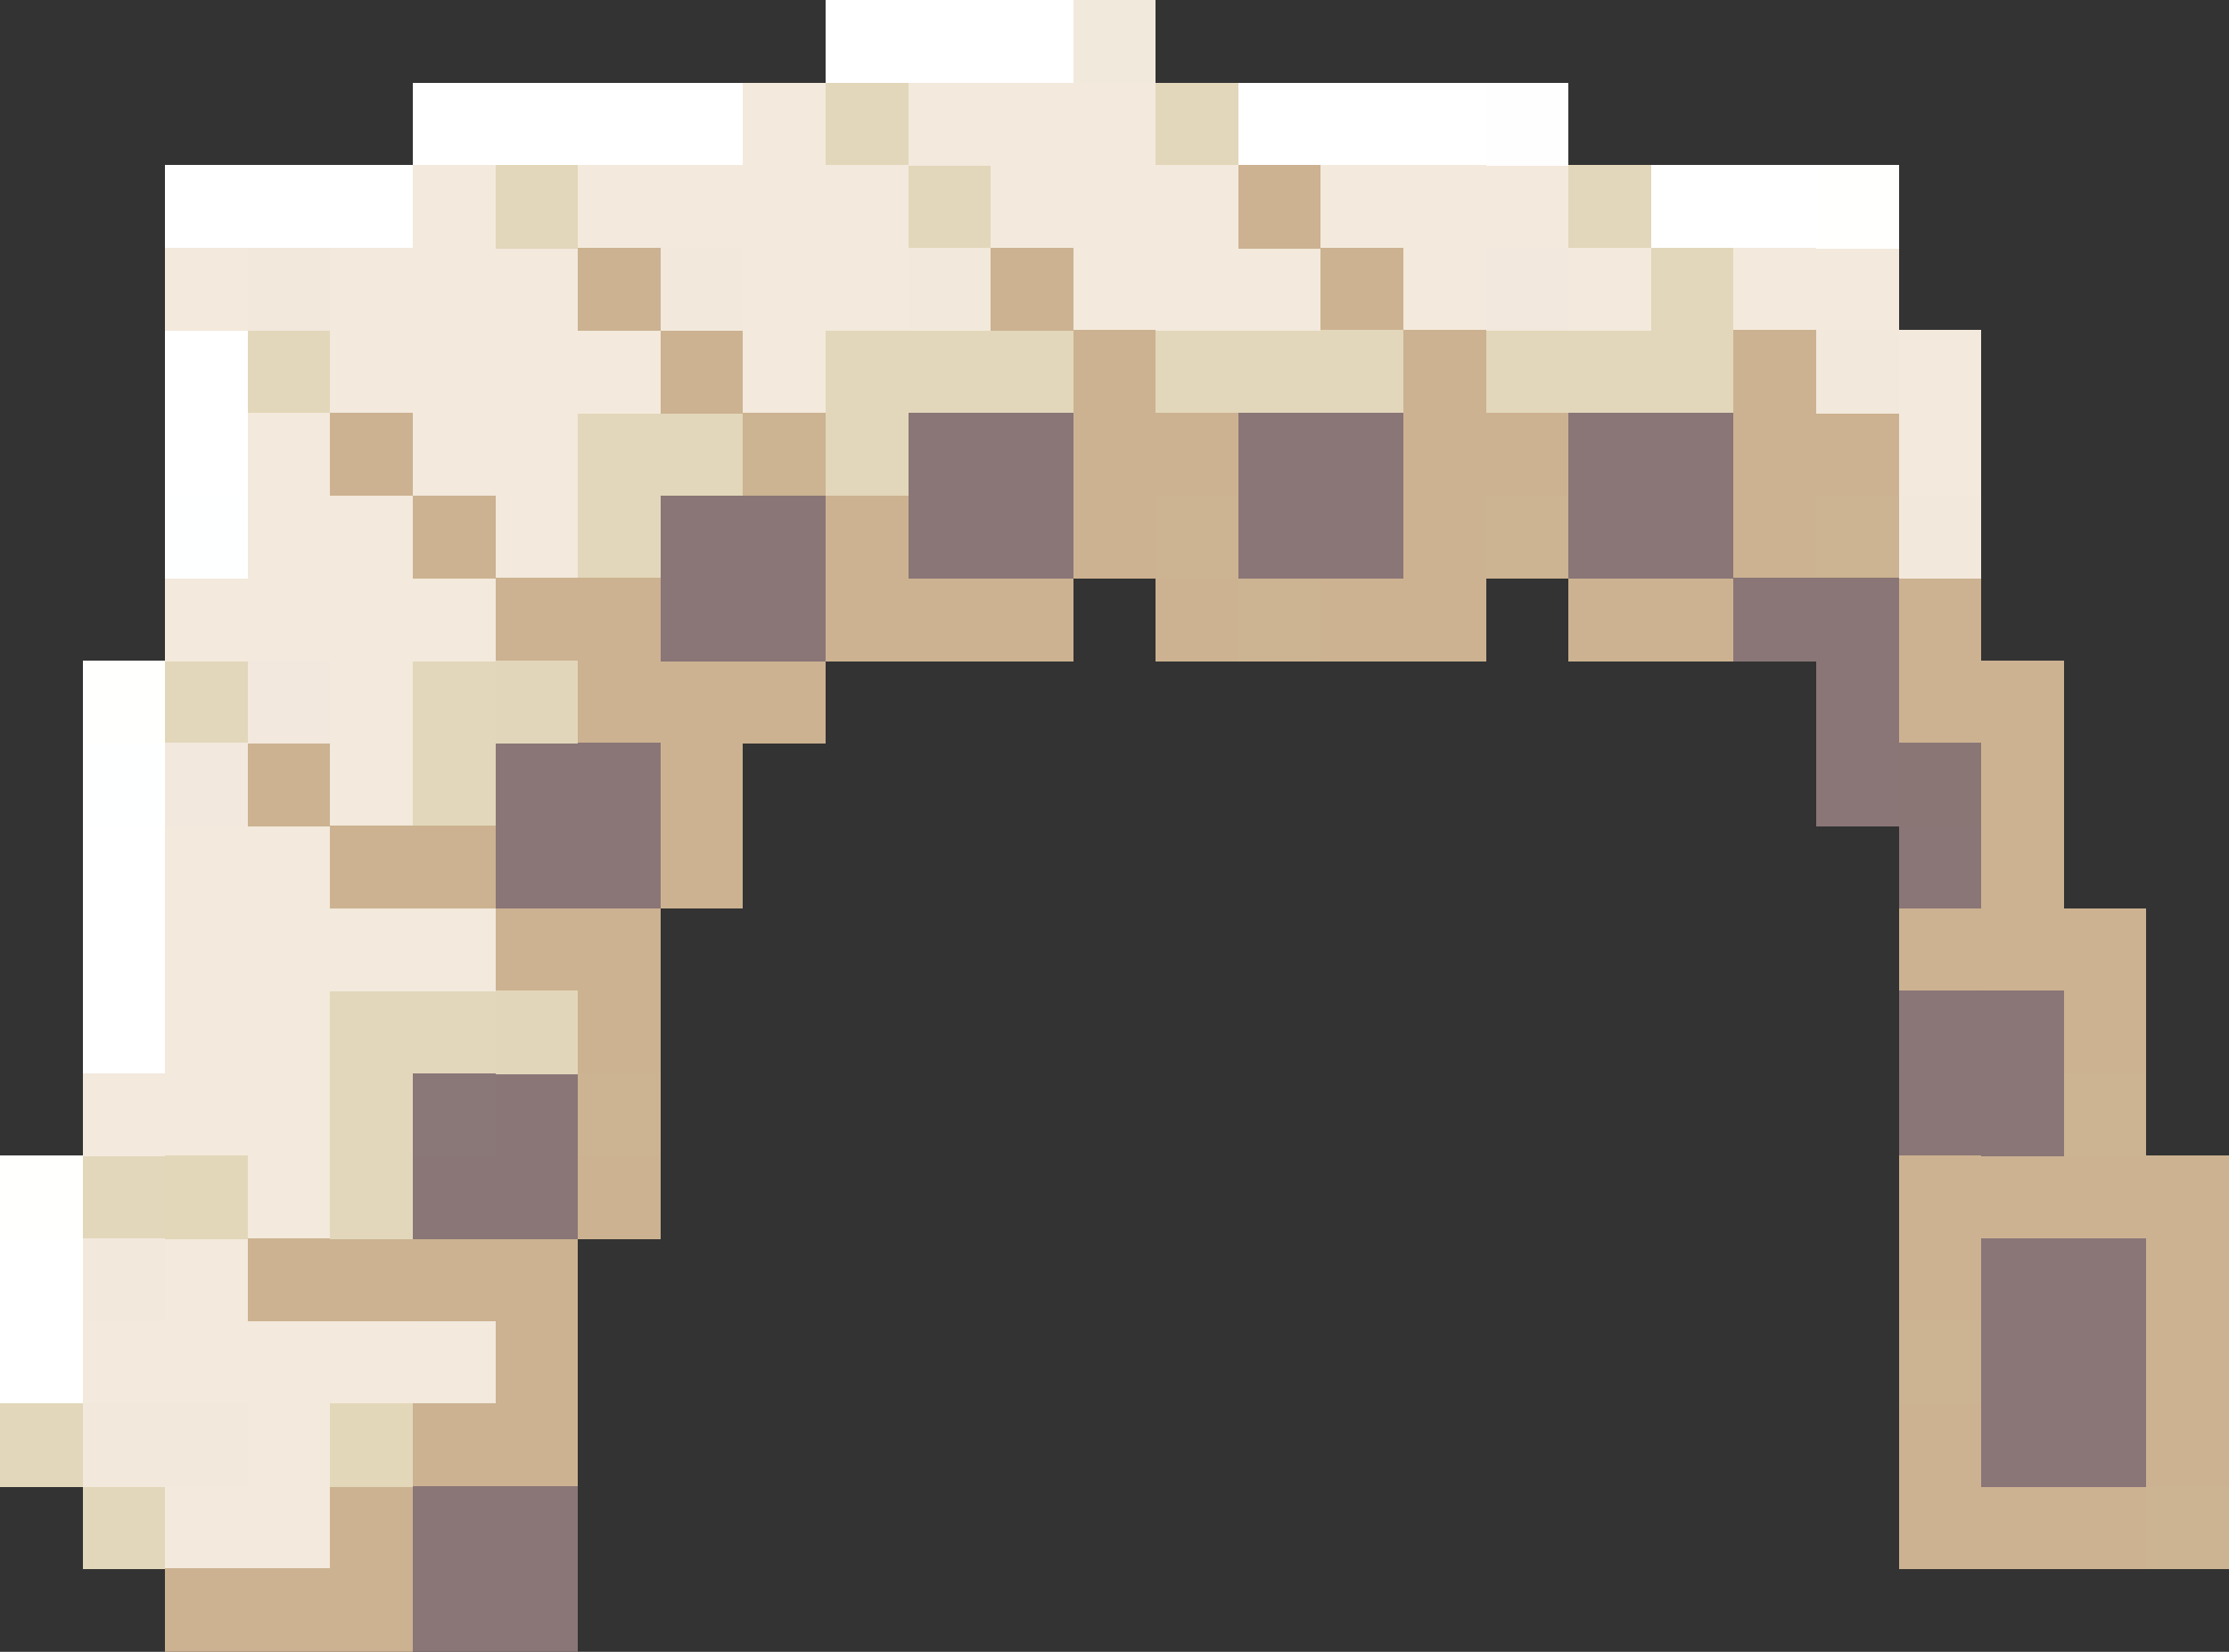<?xml version="1.0" encoding="UTF-8"?>
<svg width="27" height="20.01" shape-rendering="crispEdges" version="1.1" viewBox="0 -.5 27 20.01" xmlns="http://www.w3.org/2000/svg">
 <rect x="0" y="-.5" width="27" height="20.01" fill="#333333" stroke="none"/>
 <g stroke-width="1.01">
  <path d="m10 5e-3h3m-8 1h4m6 0h3m-16 1h3m15 0h2m-20 2h1m-1 1h1m-2 5h1m-1 1h1m-1 1h1m-2 3h1m-1 1h1" stroke="#fff"/>
  <path d="m13 5e-3h1" stroke="#f2e9dd"/>
  <path d="m9 1.005h1m3 1h1m3 0h1m-12 1h1m-2 13h1" stroke="#f3e9dd"/>
  <path d="m10 1.005h1m3 0h1m-9 1h1m4 0h1m7 0h1m0 1h1m-18 1h1m6 0h3m1 0h2m2 0h3m-14 1h2m1 0h1m-4 1h1m-6 2h1m2 0h1m-1 1h1m-2 3h2m-2 1h1m-4 1h1m-2 3h1m0 1h1" stroke="#e2d7ba"/>
  <path d="m11 1.005h3m-9 1h1m1 0h4m1 0h1m1 0h1m1 0h1m1 0h1m-17 1h1m1 0h2m3 0h2m2 0h3m1 0h1m1 0h1m1 0h2m-19 1h4m1 0h1m13 0h1m-21 1h1m1 0h2m16 0h1m-21 1h2m1 0h1m-5 1h4m-2 1h1m-1 1h1m-3 1h2m-2 1h4m-4 1h2m-3 1h3m-1 1h1m-2 1h1m-2 1h4m-2 1h1m-2 1h2" stroke="#f3e9dc"/>
  <path d="m18 1.005h1" stroke="#fffeff"/>
  <path d="m15 2.005h1m-9 1h1m4 0h1m3 0h1m-9 1h1m4 0h1m3 0h1m3 0h1m-18 1h1m8 0h2m2 0h1m3 0h2m-18 1h1m4 0h1m2 0h1m3 0h1m3 0h1m-16 1h2m2 0h3m1 0h1m1 0h2m1 0h2m2 0h1m-17 1h3m13 0h2m-22 1h1m4 0h1m15 0h1m-21 1h2m2 0h1m15 0h1m-19 1h2m15 0h3m-19 1h1m17 0h1m-19 2h1m16 0h3m-24 1h4m16 0h1m-18 1h1m19 0h1m-22 1h2m16 0h1m2 0h1m-23 1h1m18 0h3m-24 1h3" stroke="#ccb291"/>
  <path d="m22 2.005h1m-22 6h1m-2 6h1" stroke="#fffffe"/>
  <path d="m3 3.005h1m4 0h1m14 3h1m-23 9h1m-1 2h1" stroke="#f3e8dc"/>
  <path d="m11 3.005h1m10 1h1m-21 13h1" stroke="#f2e9dc"/>
  <path d="m18 3.005h1m-16 5h1m-2 1h1" stroke="#f3e8dd"/>
  <path d="m16 4.005h1m-13 10h1" stroke="#e2d7bb"/>
  <path d="m9 5.005h1m4 1h1m3 0h1m3 0h1m-8 1h1m-9 6h1m17 0h1m-3 3h1m2 2h1" stroke="#ccb391"/>
  <path d="m11 5.005h2m2 0h2m2 0h2m-13 1h2m1 0h2m2 0h2m2 0h2m-13 1h2m11 0h2m-1 1h1m-17 1h2m14 0h1m-17 1h2m15 0h1m0 2h1m-19 1h1m16 0h2m-20 1h2m17 1h2m-2 1h2m-2 1h2m-21 1h2m-2 1h2" stroke="#8a7677"/>
  <path d="m18 5.005h1m4 9h1m2 1h1" stroke="#cdb291"/>
  <path d="m2 6.005h1m-2 3h1" stroke="#feffff"/>
  <path d="m6 8.005h1m-1 4h1" stroke="#e2d6ba"/>
  <path d="m23 9.005h1" stroke="#8b7676"/>
  <path d="m23 12.005h1" stroke="#8b7677"/>
  <path d="m5 13.005h1" stroke="#8a7777"/>
  <path d="m2 14.005h1m1 3h1" stroke="#e3d7ba"/>
 </g>
</svg>

